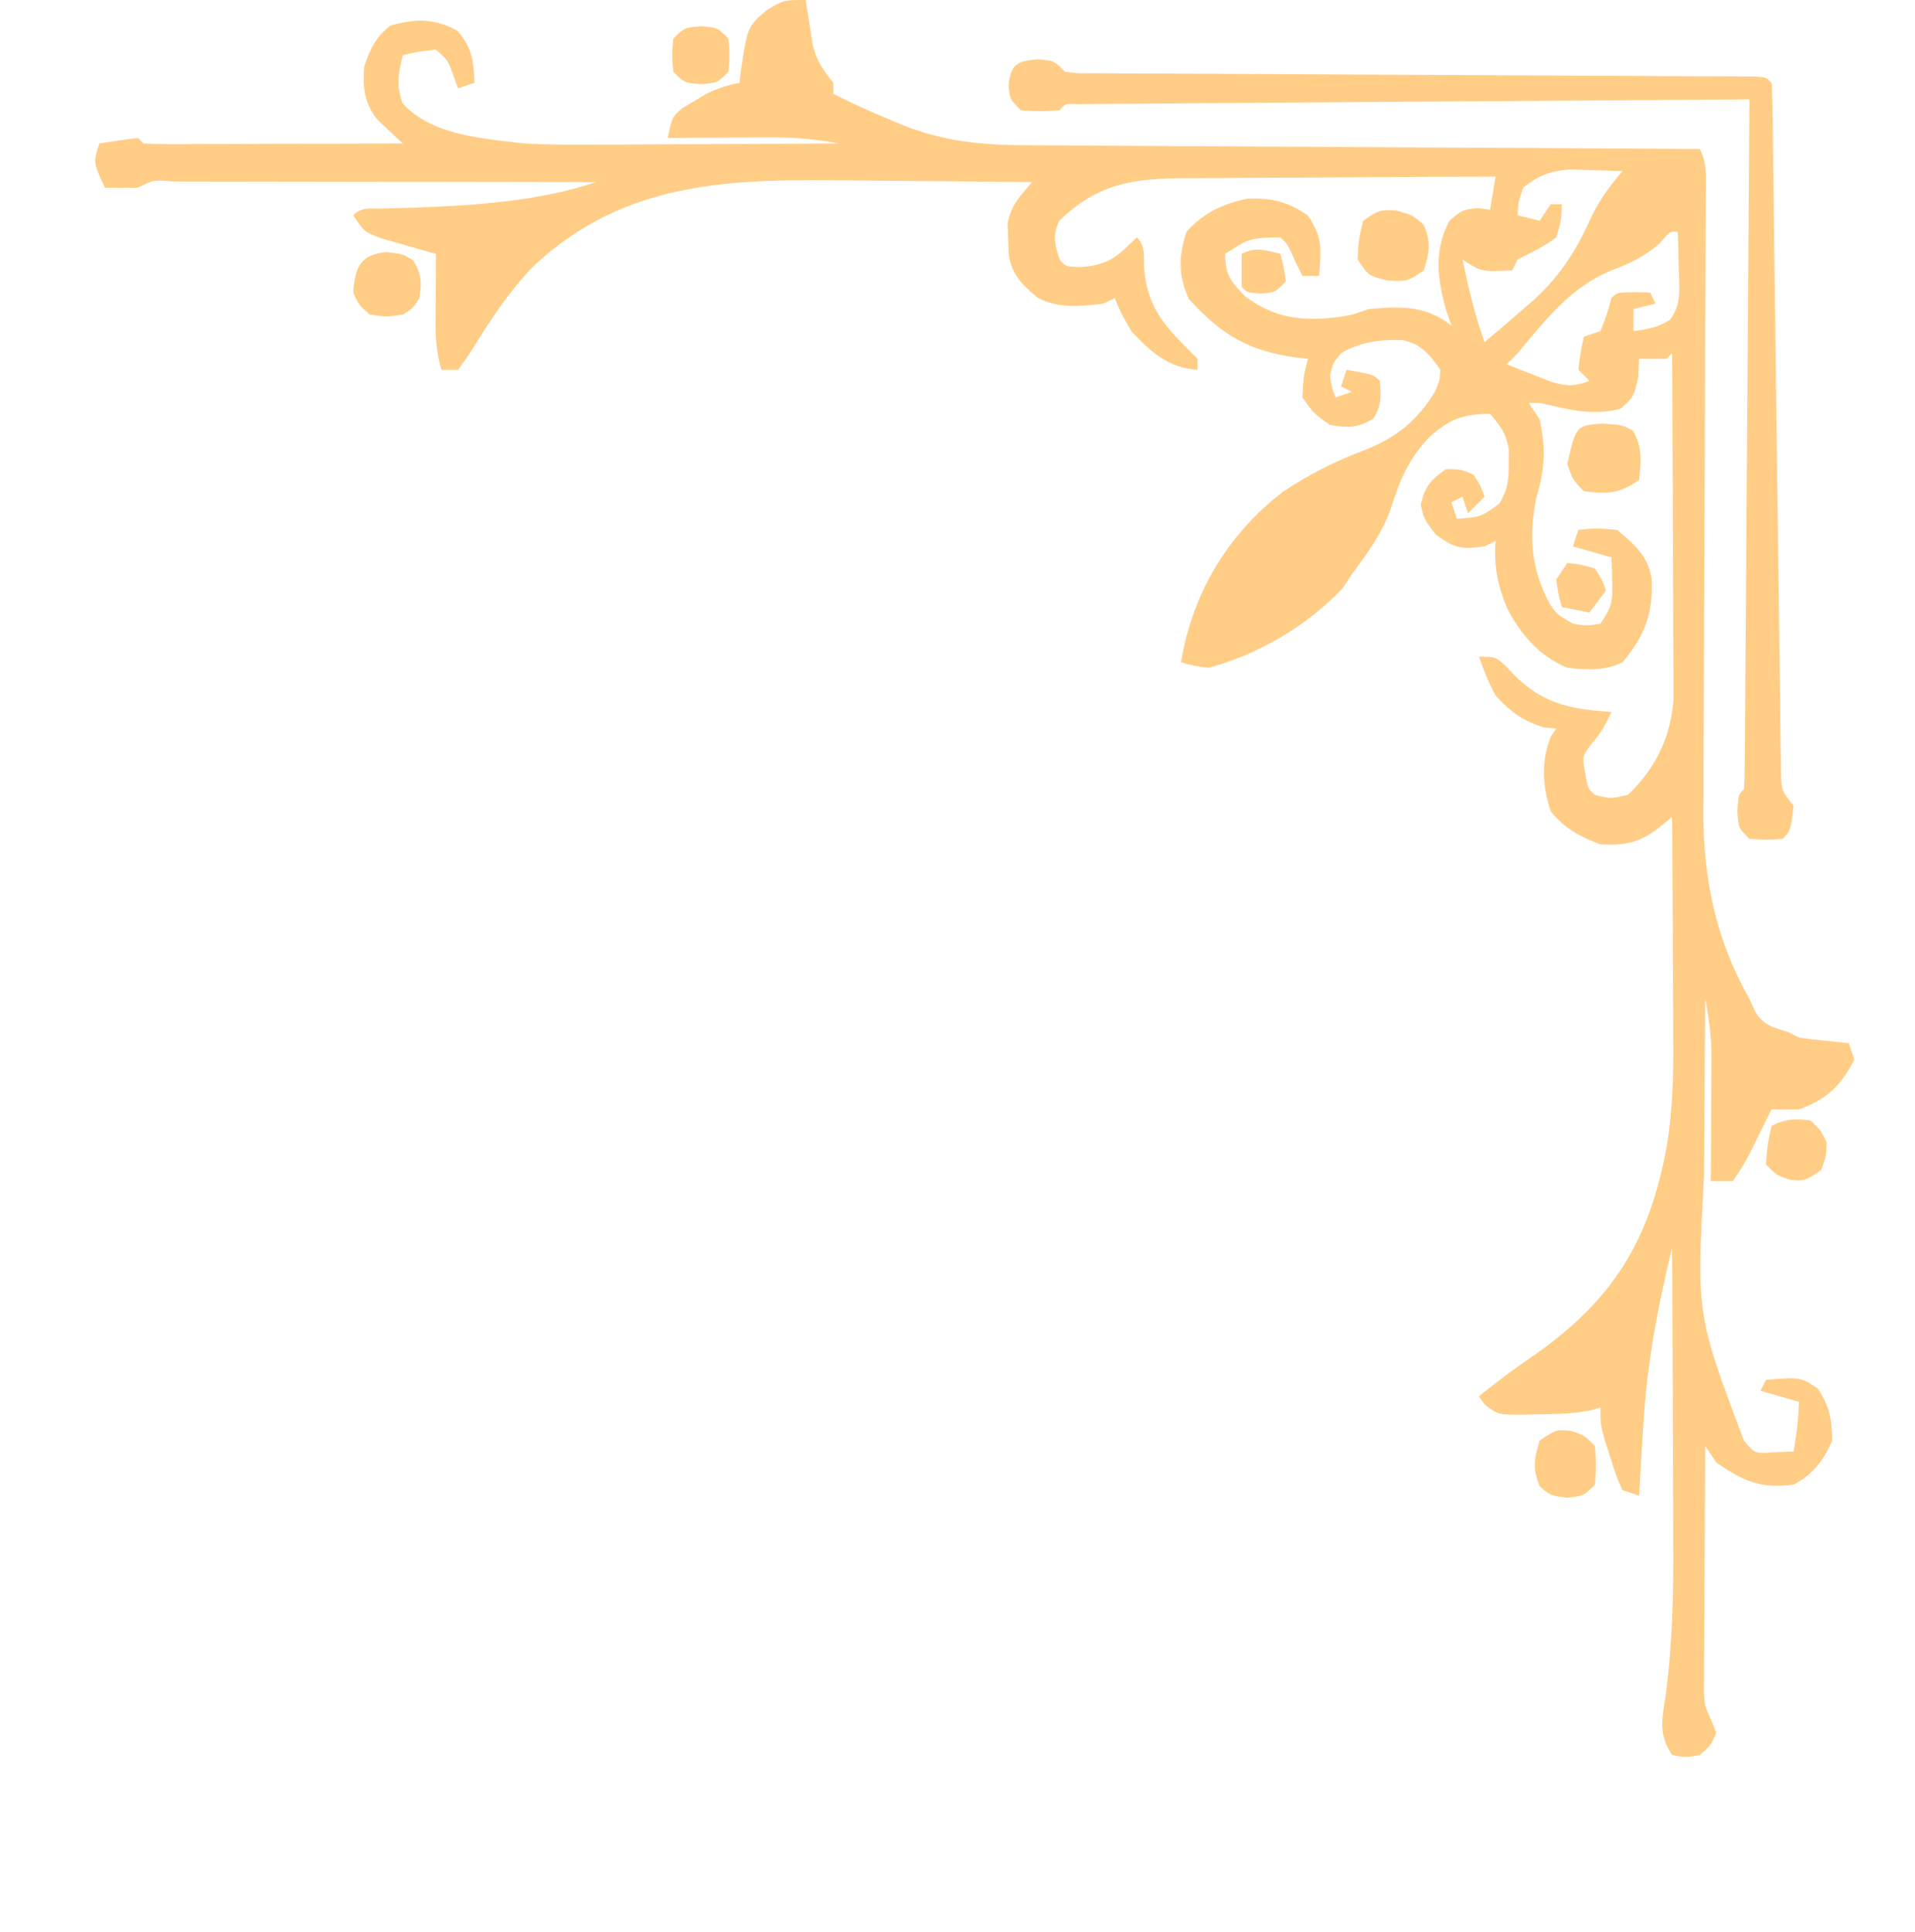 <?xml version="1.0" encoding="UTF-8"?>
<svg version="1.1" xmlns="http://www.w3.org/2000/svg" width="347" height="350">
<path d="M0 0 C0.11 0.748 0.219 1.495 0.332 2.266 C0.491 3.25 0.649 4.235 0.812 5.25 C0.963 6.225 1.114 7.199 1.27 8.203 C2.037 11.14 3.118 12.669 5 15 C5 15.66 5 16.32 5 17 C8.211 18.655 11.483 20.098 14.812 21.5 C15.809 21.923 16.805 22.346 17.832 22.781 C25.831 25.859 32.53 26.304 41.095 26.319 C42.403 26.329 43.711 26.339 45.059 26.349 C48.629 26.376 52.198 26.392 55.768 26.405 C59.505 26.42 63.242 26.447 66.979 26.473 C74.048 26.519 81.117 26.556 88.185 26.589 C96.236 26.628 104.287 26.677 112.338 26.727 C128.892 26.831 145.446 26.92 162 27 C163.256 29.512 163.115 31.195 163.1 34.006 C163.097 35.065 163.094 36.125 163.091 37.216 C163.083 38.384 163.074 39.552 163.066 40.755 C163.061 41.981 163.057 43.207 163.052 44.471 C163.041 47.143 163.029 49.816 163.014 52.489 C162.991 56.727 162.978 60.965 162.966 65.203 C162.933 77.258 162.892 89.312 162.829 101.366 C162.794 108.02 162.77 114.674 162.758 121.328 C162.752 124.844 162.739 128.36 162.713 131.876 C162.684 135.815 162.679 139.753 162.675 143.692 C162.657 145.408 162.657 145.408 162.638 147.157 C162.668 159.404 164.943 170.326 171 181 C171.329 181.726 171.657 182.451 171.996 183.199 C173.44 185.79 175.253 186.107 178 187 C178.66 187.33 179.32 187.66 180 188 C181.537 188.225 183.08 188.408 184.625 188.562 C185.442 188.646 186.26 188.73 187.102 188.816 C187.728 188.877 188.355 188.938 189 189 C189.33 189.99 189.66 190.98 190 192 C187.494 196.812 185.093 199.129 180 201 C178.334 201.044 176.666 201.051 175 201 C174.662 201.687 174.325 202.374 173.977 203.082 C173.531 203.983 173.085 204.884 172.625 205.812 C172.184 206.706 171.743 207.599 171.289 208.52 C170 211 170 211 168 214 C166.68 214 165.36 214 164 214 C164.005 213.214 164.01 212.427 164.016 211.617 C164.037 208.036 164.05 204.456 164.062 200.875 C164.071 199.637 164.079 198.4 164.088 197.125 C164.091 195.926 164.094 194.727 164.098 193.492 C164.103 192.392 164.108 191.293 164.114 190.16 C164.001 187.024 163.586 184.079 163 181 C162.93 188.286 162.877 195.572 162.845 202.858 C162.829 206.243 162.808 209.628 162.774 213.013 C161.399 238.191 161.399 238.191 170 261 C171.956 263.411 171.956 263.411 175.625 263.125 C177.296 263.063 177.296 263.063 179 263 C179.723 258.519 179.723 258.519 180 254 C177.69 253.34 175.38 252.68 173 252 C173.33 251.34 173.66 250.68 174 250 C180.267 249.518 180.267 249.518 183.375 251.562 C185.535 254.803 185.932 257.117 186 261 C184.424 264.649 182.533 267.136 179 269 C172.984 269.795 169.829 268.314 165 265 C164.34 264.01 163.68 263.02 163 262 C162.949 268.602 162.914 275.204 162.89 281.806 C162.88 284.051 162.866 286.297 162.849 288.542 C162.825 291.772 162.814 295.001 162.805 298.23 C162.794 299.233 162.784 300.235 162.773 301.268 C162.773 302.208 162.773 303.149 162.773 304.118 C162.769 304.942 162.764 305.766 162.759 306.614 C162.898 309.106 162.898 309.106 164.081 311.661 C164.384 312.433 164.687 313.205 165 314 C163.938 316.312 163.938 316.312 162 318 C159.438 318.438 159.438 318.438 157 318 C154.372 314.058 155.218 311.34 155.863 306.893 C157.026 297.787 157.261 288.879 157.195 279.711 C157.192 278.145 157.189 276.579 157.187 275.013 C157.179 270.959 157.16 266.905 157.137 262.851 C157.117 258.687 157.108 254.523 157.098 250.359 C157.076 242.24 157.042 234.12 157 226 C154.35 236.916 152.362 247.385 151.75 258.625 C151.634 260.435 151.634 260.435 151.516 262.281 C151.331 265.187 151.159 268.093 151 271 C150.01 270.67 149.02 270.34 148 270 C146.832 267.383 146.832 267.383 145.812 264.125 C145.468 263.055 145.124 261.985 144.77 260.883 C144 258 144 258 144 255 C143.244 255.24 143.244 255.24 142.473 255.484 C139.108 256.186 135.872 256.21 132.438 256.25 C131.429 256.281 131.429 256.281 130.4 256.312 C125.456 256.352 125.456 256.352 123.035 254.484 C122.694 253.995 122.352 253.505 122 253 C125.176 250.353 128.472 247.965 131.875 245.625 C146.224 235.57 152.864 224.986 156.039 207.569 C157.104 201.086 157.257 194.792 157.195 188.234 C157.192 187.075 157.19 185.916 157.187 184.721 C157.176 181.064 157.151 177.407 157.125 173.75 C157.115 171.251 157.106 168.753 157.098 166.254 C157.076 160.169 157.042 154.085 157 148 C156.217 148.645 155.434 149.291 154.627 149.955 C151.12 152.685 148.386 153.232 144 153 C140.354 151.624 137.439 150.081 135 147 C133.491 142.473 133.226 137.936 135 133.5 C135.33 133.005 135.66 132.51 136 132 C135.299 131.938 134.597 131.876 133.875 131.812 C130.122 130.752 127.546 128.89 125 126 C123.72 123.694 122.883 121.502 122 119 C125 119 125 119 126.84 120.68 C127.532 121.404 128.224 122.129 128.938 122.875 C134.128 127.723 139.071 128.531 146 129 C144.922 131.268 144.004 132.995 142.312 134.875 C140.687 137.038 140.687 137.038 141.25 140.188 C141.718 142.885 141.718 142.885 143 144 C145.784 144.754 145.784 144.754 149 144 C153.947 139.309 156.733 133.578 157.241 126.773 C157.236 125.614 157.232 124.455 157.227 123.26 C157.227 122.293 157.227 122.293 157.228 121.307 C157.227 119.197 157.211 117.087 157.195 114.977 C157.192 113.505 157.189 112.034 157.187 110.563 C157.179 106.706 157.16 102.85 157.137 98.993 C157.117 95.051 157.108 91.11 157.098 87.168 C157.076 79.445 157.042 71.723 157 64 C156.67 64.33 156.34 64.66 156 65 C154.334 65.041 152.666 65.043 151 65 C150.959 66.093 150.917 67.186 150.875 68.312 C150 72 150 72 147.625 74.062 C142.407 75.412 138.166 74.173 133 73 C132.34 73 131.68 73 131 73 C131.66 73.99 132.32 74.98 133 76 C134.073 81.274 133.986 84.569 132.496 89.801 C130.912 96.821 131.403 103.121 134.832 109.441 C136.09 111.301 136.09 111.301 139 113 C141.542 113.417 141.542 113.417 144 113 C146.136 109.796 146.231 108.981 146.125 105.312 C146.107 104.504 146.089 103.696 146.07 102.863 C146.047 102.248 146.024 101.634 146 101 C143.69 100.34 141.38 99.68 139 99 C139.33 98.01 139.66 97.02 140 96 C143.188 95.688 143.188 95.688 147 96 C150.101 98.562 152.678 100.781 153.273 104.883 C153.556 111.132 152.042 115.199 148 120 C144.802 121.599 141.479 121.363 138 121 C132.931 118.878 129.451 114.895 127.02 110.043 C125.343 105.925 124.663 102.499 125 98 C124.01 98.495 124.01 98.495 123 99 C118.908 99.546 117.464 99.353 114.125 96.812 C112 94 112 94 111.438 91.438 C112.192 88.17 113.266 86.921 116 85 C118.625 85 118.625 85 121 86 C122.312 88.062 122.312 88.062 123 90 C122.01 90.99 121.02 91.98 120 93 C119.67 92.01 119.34 91.02 119 90 C118.01 90.495 118.01 90.495 117 91 C117.33 91.99 117.66 92.98 118 94 C122.303 93.694 122.303 93.694 125.676 91.266 C127.221 88.623 127.403 87.042 127.375 84 C127.383 83.154 127.39 82.309 127.398 81.438 C126.929 78.566 125.895 77.166 124 75 C119.031 75 116.498 75.987 112.812 79.375 C109.124 83.332 107.592 87.151 105.992 92.254 C104.394 96.678 101.779 100.243 99 104 C98.422 104.866 97.845 105.733 97.25 106.625 C90.802 113.432 82.045 118.544 73 121 C70.145 120.625 70.145 120.625 68 120 C70.044 107.534 76.453 96.768 86.535 89.062 C91.267 85.903 95.929 83.565 101.25 81.562 C106.992 79.307 110.756 76.28 114 71 C114.874 68.993 114.874 68.993 115 67 C113.042 64.221 111.512 62.301 108.059 61.613 C104.053 61.514 100.505 61.938 97 64 C95.516 65.801 95.516 65.801 95 68 C95.298 70.197 95.298 70.197 96 72 C96.99 71.67 97.98 71.34 99 71 C98.34 70.67 97.68 70.34 97 70 C97.33 69.01 97.66 68.02 98 67 C102.875 67.875 102.875 67.875 104 69 C104.292 71.772 104.364 73.414 102.875 75.812 C100.041 77.608 98.291 77.527 95 77 C92.062 74.938 92.062 74.938 90 72 C90.188 68.188 90.188 68.188 91 65 C89.948 64.888 89.948 64.888 88.875 64.773 C80.124 63.561 75.325 60.649 69.438 54.188 C67.487 49.863 67.526 46.499 69 42 C72.117 38.527 75.466 36.978 80 36 C84.487 35.841 87.268 36.497 91 39.062 C93.71 43.043 93.401 45.267 93 50 C92.01 50 91.02 50 90 50 C89.526 49.031 89.051 48.061 88.562 47.062 C87.298 44.195 87.298 44.195 86 43 C80.404 43.151 80.404 43.151 76 46 C76 49.785 76.957 50.956 79.625 53.688 C85.121 57.826 90.37 58.277 96.984 57.387 C99.193 57.009 99.193 57.009 102 56 C107.691 55.498 112.343 55.274 117 59 C116.67 58.031 116.34 57.061 116 56.062 C114.417 50.408 113.795 45.188 116.688 39.938 C119 38 119 38 121.75 37.688 C122.493 37.791 123.235 37.894 124 38 C124.33 36.02 124.66 34.04 125 32 C116.141 32.015 107.283 32.057 98.425 32.132 C94.311 32.166 90.198 32.191 86.083 32.196 C82.108 32.2 78.134 32.228 74.16 32.273 C72.648 32.286 71.136 32.291 69.624 32.286 C59.802 32.263 53.157 32.999 45.938 40 C44.675 42.692 45.098 44.22 46 47 C47.144 48.351 47.144 48.351 50.188 48.375 C55.139 47.888 56.508 46.407 60 43 C61.603 44.603 61.197 46.474 61.312 48.688 C61.897 55.001 64.297 58.297 68.75 62.75 C69.493 63.492 70.235 64.235 71 65 C71 65.66 71 66.32 71 67 C65.714 66.68 62.473 63.73 59 60 C57.062 56.625 57.062 56.625 56 54 C55.01 54.495 55.01 54.495 54 55 C49.908 55.515 45.764 55.944 42.043 53.953 C39.127 51.541 37.173 49.602 36.762 45.793 C36.737 44.933 36.713 44.073 36.688 43.188 C36.631 41.909 36.631 41.909 36.574 40.605 C37.13 37.204 38.808 35.596 41 33 C33.194 32.897 25.388 32.828 17.581 32.78 C14.932 32.763 12.284 32.733 9.635 32.698 C-12.643 32.412 -32.394 32.32 -49.383 48.273 C-53.674 52.744 -56.97 57.702 -60.207 62.961 C-61.076 64.348 -62.029 65.682 -63 67 C-63.99 67 -64.98 67 -66 67 C-67.101 63.462 -67.101 60.19 -67.062 56.5 C-67.053 55.376 -67.044 54.252 -67.035 53.094 C-67.024 52.073 -67.012 51.052 -67 50 C-67 48.68 -67 47.36 -67 46 C-67.915 45.746 -68.83 45.492 -69.773 45.23 C-70.962 44.886 -72.15 44.542 -73.375 44.188 C-74.558 43.851 -75.742 43.515 -76.961 43.168 C-80 42 -80 42 -82 39 C-80.44 37.44 -78.891 37.837 -76.723 37.789 C-75.376 37.749 -75.376 37.749 -74.001 37.709 C-73.031 37.681 -72.062 37.654 -71.062 37.625 C-60.044 37.228 -48.536 36.512 -38 33 C-48.674 32.977 -59.348 32.959 -70.023 32.948 C-74.979 32.943 -79.934 32.936 -84.89 32.925 C-89.669 32.914 -94.448 32.908 -99.226 32.905 C-101.054 32.903 -102.881 32.9 -104.708 32.894 C-107.259 32.887 -109.809 32.886 -112.359 32.886 C-113.504 32.881 -113.504 32.881 -114.672 32.876 C-118.125 32.569 -118.125 32.569 -121 34 C-123 34.041 -125 34.043 -127 34 C-129.125 29.375 -129.125 29.375 -128 26 C-125.674 25.619 -123.339 25.287 -121 25 C-120.67 25.33 -120.34 25.66 -120 26 C-118.526 26.093 -117.048 26.117 -115.572 26.114 C-114.631 26.113 -113.69 26.113 -112.721 26.113 C-111.698 26.108 -110.675 26.103 -109.621 26.098 C-108.058 26.096 -108.058 26.096 -106.464 26.093 C-103.122 26.088 -99.78 26.075 -96.438 26.062 C-94.178 26.057 -91.918 26.053 -89.658 26.049 C-84.105 26.038 -78.553 26.021 -73 26 C-73.631 25.42 -73.631 25.42 -74.275 24.828 C-74.822 24.307 -75.37 23.787 -75.934 23.25 C-76.478 22.74 -77.023 22.229 -77.584 21.703 C-80.013 18.781 -80.325 15.705 -80 12 C-78.855 8.745 -77.97 6.762 -75.25 4.625 C-70.714 3.365 -67.3 3.293 -63.125 5.562 C-60.423 8.662 -60.233 10.958 -60 15 C-60.99 15.33 -61.98 15.66 -63 16 C-63.289 15.216 -63.578 14.432 -63.875 13.625 C-64.849 10.903 -64.849 10.903 -67 9 C-70.099 9.322 -70.099 9.322 -73 10 C-73.854 13.337 -74.21 15.399 -73.062 18.688 C-67.814 24.573 -58.429 25.087 -51 26 C-46.449 26.242 -41.915 26.235 -37.359 26.195 C-36.111 26.192 -34.863 26.19 -33.577 26.187 C-29.635 26.176 -25.692 26.151 -21.75 26.125 C-19.059 26.114 -16.367 26.106 -13.676 26.098 C-7.117 26.076 -0.559 26.042 6 26 C1.925 25.232 -1.91 24.881 -6.055 24.902 C-7.163 24.906 -8.272 24.909 -9.414 24.912 C-11.127 24.925 -11.127 24.925 -12.875 24.938 C-14.623 24.944 -14.623 24.944 -16.406 24.951 C-19.271 24.963 -22.135 24.979 -25 25 C-24.213 21.181 -24.213 21.181 -22.293 19.551 C-21.598 19.142 -20.903 18.734 -20.188 18.312 C-19.5 17.896 -18.813 17.48 -18.105 17.051 C-16.066 16.033 -14.226 15.455 -12 15 C-11.925 14.336 -11.85 13.672 -11.773 12.988 C-10.565 4.872 -10.565 4.872 -7.125 1.875 C-4 -0 -4 -0 0 0 Z M130 34 C129.113 36.591 129.113 36.591 129 39 C130.32 39.33 131.64 39.66 133 40 C133.66 39.01 134.32 38.02 135 37 C135.66 37 136.32 37 137 37 C136.938 39.75 136.938 39.75 136 43 C133.794 44.691 131.506 45.747 129 47 C128.67 47.66 128.34 48.32 128 49 C122.375 49.25 122.375 49.25 119 47 C120.068 52.114 121.231 57.072 123 62 C125.365 60.029 127.691 58.034 130 56 C130.672 55.42 131.343 54.84 132.035 54.242 C137.008 49.662 139.831 44.997 142.578 38.832 C144.07 35.86 145.843 33.521 148 31 C145.938 30.918 143.875 30.861 141.812 30.812 C140.664 30.778 139.515 30.743 138.332 30.707 C134.687 31.027 132.867 31.765 130 34 Z M154.625 44.188 C151.855 46.581 149.223 47.765 145.812 49.062 C138.417 52.203 134.04 57.982 129 64 C128.34 64.66 127.68 65.32 127 66 C128.745 66.701 130.496 67.385 132.25 68.062 C133.712 68.637 133.712 68.637 135.203 69.223 C138.04 70.011 139.294 70.024 142 69 C141.34 68.34 140.68 67.68 140 67 C140.375 63.875 140.375 63.875 141 61 C141.99 60.67 142.98 60.34 144 60 C145.158 57.025 145.158 57.025 146 54 C147 53 147 53 150.062 52.938 C151.517 52.968 151.517 52.968 153 53 C153.33 53.66 153.66 54.32 154 55 C152.68 55.33 151.36 55.66 150 56 C150 57.32 150 58.64 150 60 C152.534 59.658 154.505 59.327 156.656 57.906 C158.732 54.961 158.285 52.353 158.188 48.812 C158.16 47.54 158.133 46.268 158.105 44.957 C158.053 43.493 158.053 43.493 158 42 C156.584 41.887 156.584 41.887 154.625 44.188 Z " fill="#FFCD86" transform="translate(146,0)"/>
<path d="M0 0 C3 0.25 3 0.25 5 2.25 C7.321 2.562 7.321 2.562 10.055 2.522 C11.66 2.536 11.66 2.536 13.297 2.551 C14.476 2.552 15.655 2.552 16.869 2.553 C18.107 2.561 19.344 2.57 20.619 2.579 C23.313 2.596 26.007 2.609 28.701 2.616 C32.957 2.628 37.212 2.653 41.468 2.68 C48.196 2.722 54.923 2.754 61.651 2.783 C73.707 2.834 85.764 2.896 97.82 2.968 C102.055 2.993 106.289 3.013 110.524 3.028 C113.769 3.04 117.015 3.059 120.26 3.076 C122.031 3.08 122.031 3.08 123.838 3.084 C124.905 3.091 125.972 3.098 127.072 3.105 C128.005 3.109 128.938 3.113 129.899 3.117 C132 3.25 132 3.25 133 4.25 C133.116 5.9 133.163 7.555 133.183 9.209 C133.198 10.283 133.213 11.358 133.229 12.464 C133.241 13.653 133.253 14.841 133.265 16.066 C133.282 17.31 133.298 18.553 133.315 19.835 C133.351 22.546 133.384 25.258 133.415 27.969 C133.464 32.255 133.522 36.54 133.581 40.826 C133.747 53.014 133.903 65.203 134.05 77.391 C134.131 84.118 134.219 90.845 134.314 97.572 C134.375 101.834 134.426 106.096 134.471 110.357 C134.508 113.63 134.557 116.903 134.605 120.175 C134.62 121.952 134.62 121.952 134.635 123.765 C134.653 124.844 134.672 125.924 134.69 127.037 C134.708 128.446 134.708 128.446 134.725 129.885 C134.849 132.517 134.849 132.517 137 135.25 C136.459 139.791 136.459 139.791 135 141.25 C132.062 141.438 132.062 141.438 129 141.25 C127 139.25 127 139.25 126.812 136.188 C127 133.25 127 133.25 128 132.25 C128.108 130.631 128.147 129.007 128.158 127.384 C128.168 126.331 128.178 125.278 128.188 124.193 C128.194 123.028 128.199 121.862 128.205 120.662 C128.215 119.443 128.225 118.223 128.235 116.967 C128.262 113.614 128.283 110.261 128.303 106.907 C128.325 103.407 128.353 99.906 128.379 96.405 C128.429 89.772 128.474 83.139 128.517 76.505 C128.567 68.955 128.622 61.405 128.677 53.855 C128.791 38.32 128.898 22.785 129 7.25 C112.85 7.357 96.699 7.47 80.549 7.589 C73.051 7.645 65.552 7.698 58.054 7.747 C51.521 7.79 44.987 7.836 38.454 7.887 C34.993 7.913 31.531 7.938 28.07 7.959 C24.212 7.982 20.354 8.013 16.496 8.045 C15.34 8.05 14.185 8.056 12.994 8.062 C11.949 8.072 10.904 8.082 9.828 8.092 C8.458 8.101 8.458 8.101 7.06 8.111 C5.008 8.023 5.008 8.023 4 9.25 C0.562 9.438 0.562 9.438 -3 9.25 C-5 7.25 -5 7.25 -5.25 4.75 C-4.866 0.913 -3.767 0.314 0 0 Z " fill="#FFCD86" transform="translate(188,10.75)"/>
<path d="M0 0 C3 0.875 3 0.875 4.938 2.562 C6.396 5.737 6.005 7.574 5 10.875 C2 12.875 2 12.875 -1.562 12.688 C-5 11.875 -5 11.875 -7 8.875 C-6.812 5.312 -6.812 5.312 -6 1.875 C-3 -0.125 -3 -0.125 0 0 Z " fill="#FFCD86" transform="translate(253,38.125)"/>
<path d="M0 0 C3.625 0.25 3.625 0.25 5.562 1.312 C7.234 4.361 6.995 6.855 6.625 10.25 C2.91 12.727 1.016 12.799 -3.375 12.25 C-5.438 10.125 -5.438 10.125 -6.375 7.25 C-4.784 0.354 -4.784 0.354 0 0 Z " fill="#FFCD86" transform="translate(290.375,76.75)"/>
<path d="M0 0 C3.062 0.312 3.062 0.312 4.938 1.5 C6.469 3.968 6.491 5.458 6.062 8.312 C4.938 10.125 4.938 10.125 3.062 11.312 C0.062 11.75 0.062 11.75 -2.938 11.312 C-4.875 9.625 -4.875 9.625 -5.938 7.312 C-5.618 2.835 -4.76 0.506 0 0 Z " fill="#FFCD86" transform="translate(69.938,45.688)"/>
<path d="M0 0 C2.438 0.75 2.438 0.75 4.438 2.75 C4.688 6.25 4.688 6.25 4.438 9.75 C2.438 11.75 2.438 11.75 -0.5 12.125 C-3.562 11.75 -3.562 11.75 -5.5 10.125 C-6.938 6.912 -6.576 5.081 -5.562 1.75 C-2.562 -0.25 -2.562 -0.25 0 0 Z " fill="#FFCD86" transform="translate(284.562,259.25)"/>
<path d="M0 0 C1.875 1.688 1.875 1.688 3 4 C2.875 6.625 2.875 6.625 2 9 C-1 11 -1 11 -3.562 10.75 C-6 10 -6 10 -8 8 C-7.75 4.438 -7.75 4.438 -7 1 C-4.425 -0.287 -2.853 -0.348 0 0 Z " fill="#FFCD86" transform="translate(328,203)"/>
<path d="M0 0 C3 0.25 3 0.25 5 2.25 C5.25 5.25 5.25 5.25 5 8.25 C3 10.25 3 10.25 0 10.5 C-3 10.25 -3 10.25 -5 8.25 C-5.25 5.25 -5.25 5.25 -5 2.25 C-3 0.25 -3 0.25 0 0 Z " fill="#FFCD86" transform="translate(127,4.75)"/>
<path d="M0 0 C2.375 0.25 2.375 0.25 5 1 C6.312 3.062 6.312 3.062 7 5 C6.01 6.32 5.02 7.64 4 9 C2.35 8.67 0.7 8.34 -1 8 C-1.625 5.688 -1.625 5.688 -2 3 C-1.34 2.01 -0.68 1.02 0 0 Z " fill="#FFCD86" transform="translate(284,102)"/>
<path d="M0 0 C0.625 2.375 0.625 2.375 1 5 C-1 7 -1 7 -3.562 7.188 C-6 7 -6 7 -7 6 C-7.041 4 -7.043 2 -7 0 C-4.333 -1.333 -2.833 -0.671 0 0 Z " fill="#FFCD86" transform="translate(232,46)"/>
</svg>
